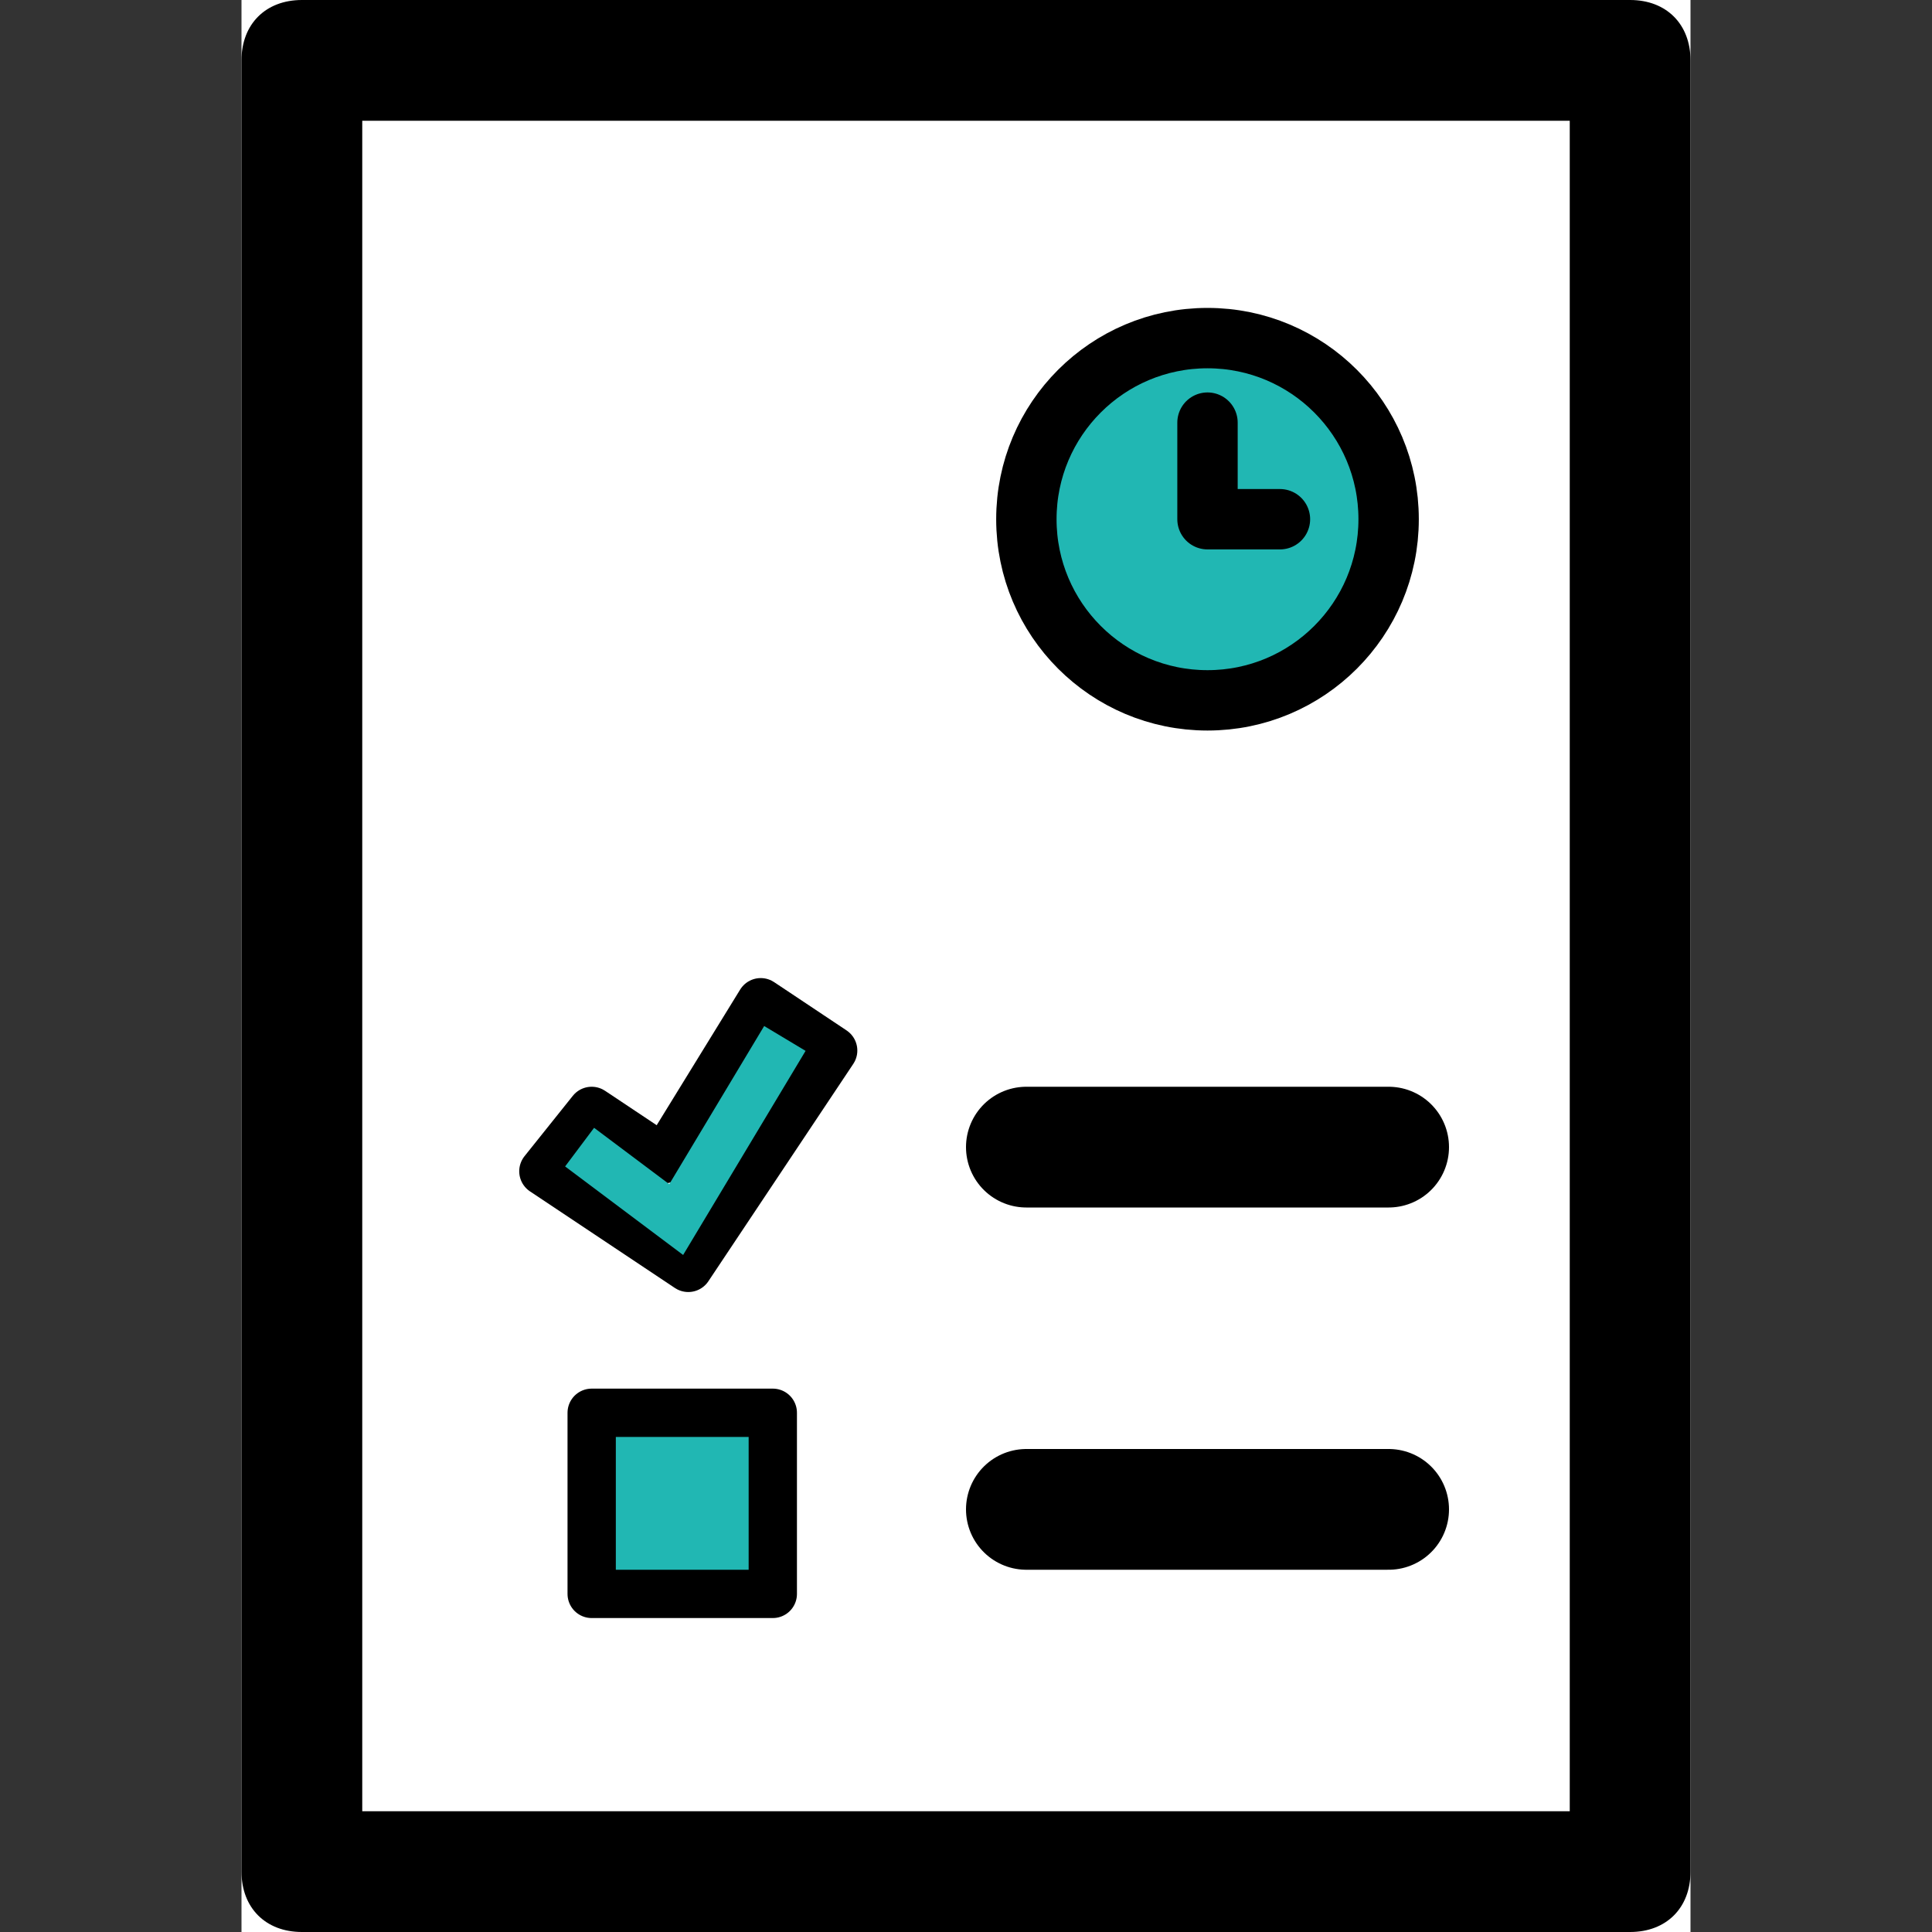 <?xml version="1.0" encoding="UTF-8"?>
<svg id="uuid-9a823c56-713a-4bb3-9d70-45ebc59b8782" xmlns="http://www.w3.org/2000/svg" version="1.1" viewBox="0 0 16 16">
  <rect x="0" y="0" width="16" height="16" fill="#333333" stroke="none"/>
  <defs>
    <style>
      .cls-1 {
        fill: #000;
        stroke-width: 0px;
      }

      .cls-2 {
        stroke-width: .4px;
      }

      .cls-2, .cls-3, .cls-4, .cls-5, .cls-6 {
        stroke: #000;
        stroke-linecap: round;
        stroke-linejoin: round;
      }

      .cls-2, .cls-4, .cls-7, .cls-5 {
        fill: none;
      }

      .cls-3, .cls-5 {
        stroke-width: .5px;
      }

      .cls-3, .cls-6 {
        fill: #21b7b3;
      }

      .cls-7 {
        stroke: #21b7b3;
      }

      .cls-7, .cls-8 {
        stroke-miterlimit: 10;
      }

      .cls-7, .cls-6 {
        stroke-width: .4px;
      }

      .cls-8 {
        fill: #fff;
        stroke: #fff;
      }
    </style>
  </defs>
  <g>
    <polygon class="cls-8" points="10.9 .5 13.5 .5 13.5 15.5 2.5 15.5 2.5 .5 5.1 .5 10.9 .5"/>
    <path class="cls-1" d="M13,1H3v14h10V1S10.7,0,10.9,0h2.6c.3,0,.5.2.5.5v15c0,.3-.2.5-.5.5H2.5c-.3,0-.5-.2-.5-.5V.5C2,.2,2.2,0,2.5,0h8.4"/>
  </g>
  <line class="cls-4" x1="8.5" y1="9.5" x2="11.5" y2="9.5"/>
  <line class="cls-4" x1="8.5" y1="12.5" x2="11.5" y2="12.5"/>
  <g>
    <circle class="cls-3" cx="10" cy="4.3" r="1.5"/>
    <polyline class="cls-5" points="10 3.5 10 4.3 10.6 4.3"/>
  </g>
  <rect class="cls-6" x="4.9" y="11.7" width="1.5" height="1.5"/>
  <g>
    <polygon class="cls-2" points="5.7 10.5 4.5 9.7 4.9 9.2 5.5 9.6 6.3 8.3 6.9 8.7 5.7 10.5"/>
    <polyline class="cls-7" points="4.8 9.5 5.6 10.1 6.5 8.6"/>
  </g>
</svg>